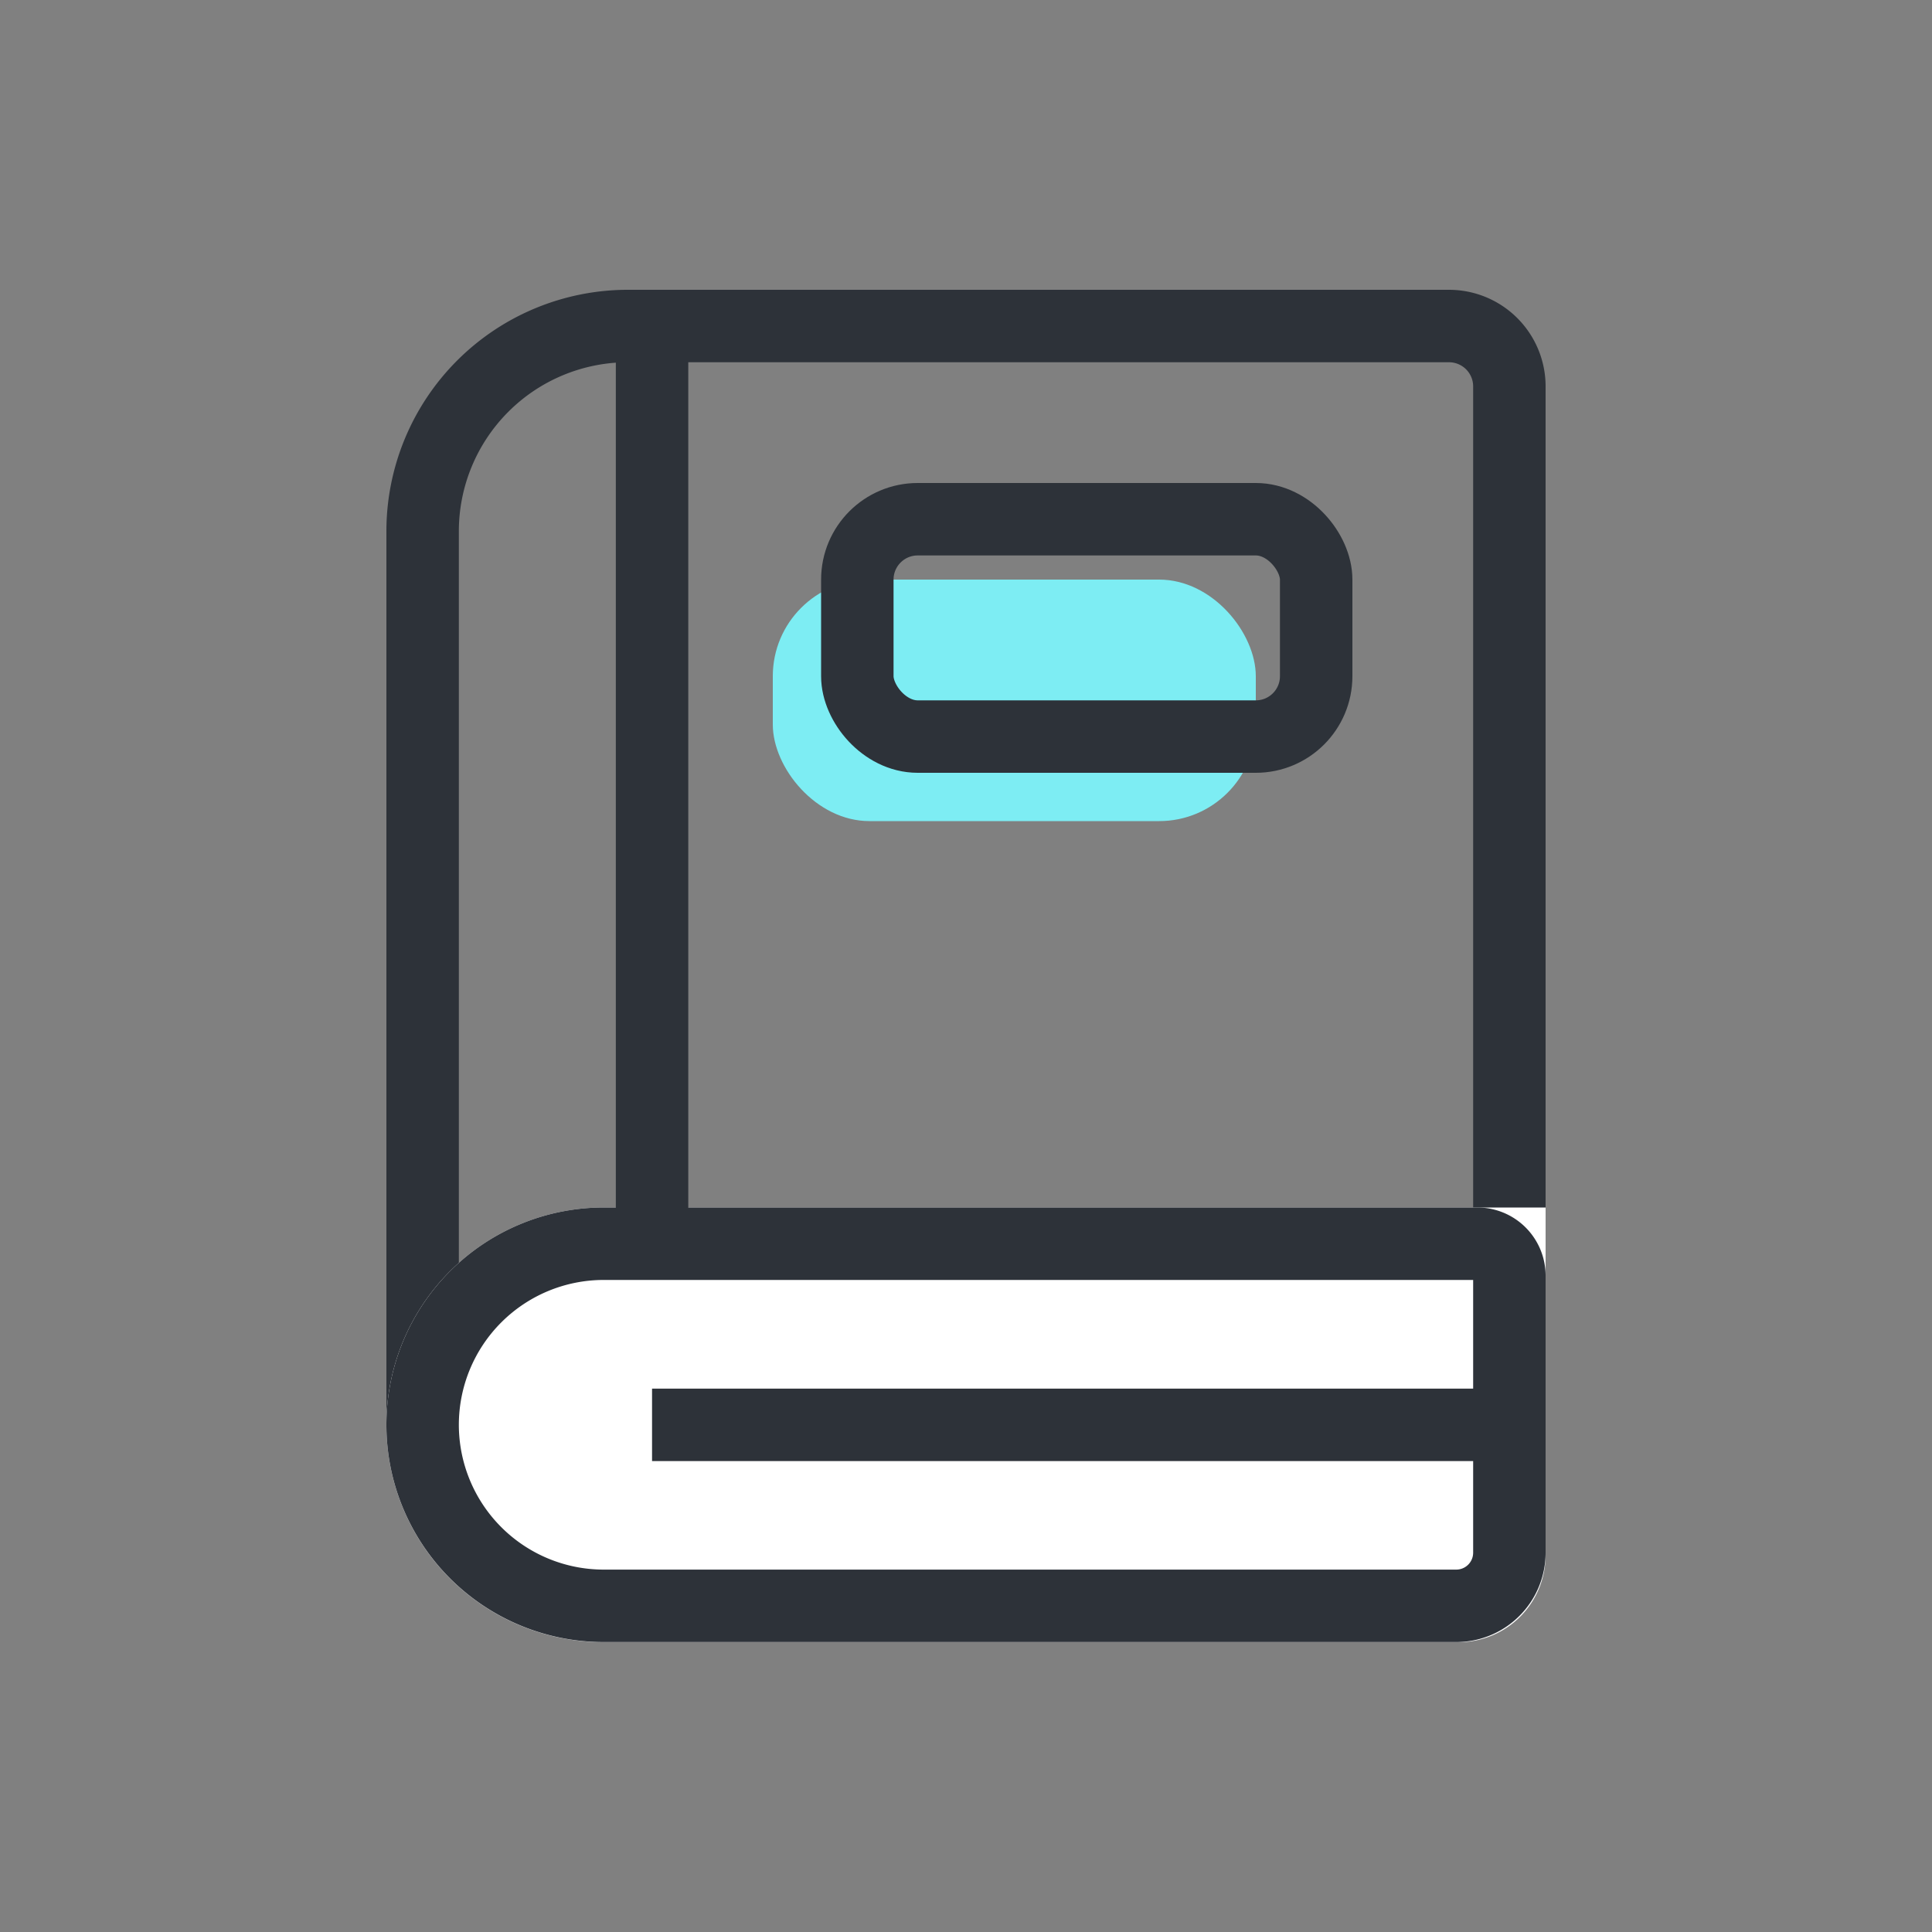 <svg xmlns="http://www.w3.org/2000/svg" width="40" height="40" viewBox="0 0 40 40">
    <rect x="0" y="0" width="40" height="40" fill="#808080" stroke="none"/>
    <defs>
        <style>
            .cls-3,.cls-7{fill:none}.cls-3{stroke:#2d3239;stroke-width:1.5px}.cls-6{stroke:none}
        </style>
    </defs>
    <g id="card_d_l_ic_02" transform="translate(-236 -2029)">
        <path id="사각형_15870" data-name="사각형 15870" transform="translate(236 2029)" style="fill:transparent" d="M0 0h40v40H0z"/>
        <g id="그룹_12845" data-name="그룹 12845">
            <path id="사각형_15871" data-name="사각형 15871" transform="translate(240 2033)" style="fill:transparent" d="M0 0h32v32H0z"/>
            <g id="사각형_15872" data-name="사각형 15872" class="cls-3">
                <path class="cls-6" d="M5 0h17a2 2 0 0 1 2 2v21a5 5 0 0 1-5 5H5a5 5 0 0 1-5-5V5a5 5 0 0 1 5-5z" transform="translate(244 2035)"/>
                <path class="cls-7" d="M5 .75h17A1.25 1.25 0 0 1 23.25 2v21A4.25 4.25 0 0 1 19 27.25H5A4.25 4.25 0 0 1 .75 23V5A4.25 4.25 0 0 1 5 .75z" transform="translate(244 2035)"/>
            </g>
            <g id="사각형_15878" data-name="사각형 15878" style="fill:#fff;stroke:#2d3239;stroke-width:1.5px">
                <path class="cls-6" d="M4.5 0H24v7.2A1.8 1.8 0 0 1 22.2 9H4.5A4.5 4.5 0 0 1 0 4.5 4.5 4.5 0 0 1 4.5 0z" transform="translate(244 2054)"/>
                <path class="cls-7" d="M4.5.75h18.088a.662.662 0 0 1 .662.662v5.735a1.1 1.1 0 0 1-1.1 1.1H4.5A3.75 3.75 0 0 1 .75 4.5 3.75 3.75 0 0 1 4.5.75z" transform="translate(244 2054)"/>
            </g>
            <path id="선_402" data-name="선 402" class="cls-3" transform="translate(249.5 2035.5)" d="M0 0v19"/>
            <path id="선_403" data-name="선 403" class="cls-3" transform="translate(249.5 2058.5)" d="M18 0H0"/>
            <rect id="사각형_15880" data-name="사각형 15880" width="10" height="5" rx="2" transform="translate(252 2041)" style="fill:#7dedf3"/>
            <g id="사각형_15879" data-name="사각형 15879" class="cls-3" transform="translate(253 2039)">
                <rect class="cls-6" width="11" height="6" rx="2"/>
                <rect class="cls-7" x=".75" y=".75" width="9.5" height="4.5" rx="1.25"/>
            </g>
        </g>
    </g>
</svg>
